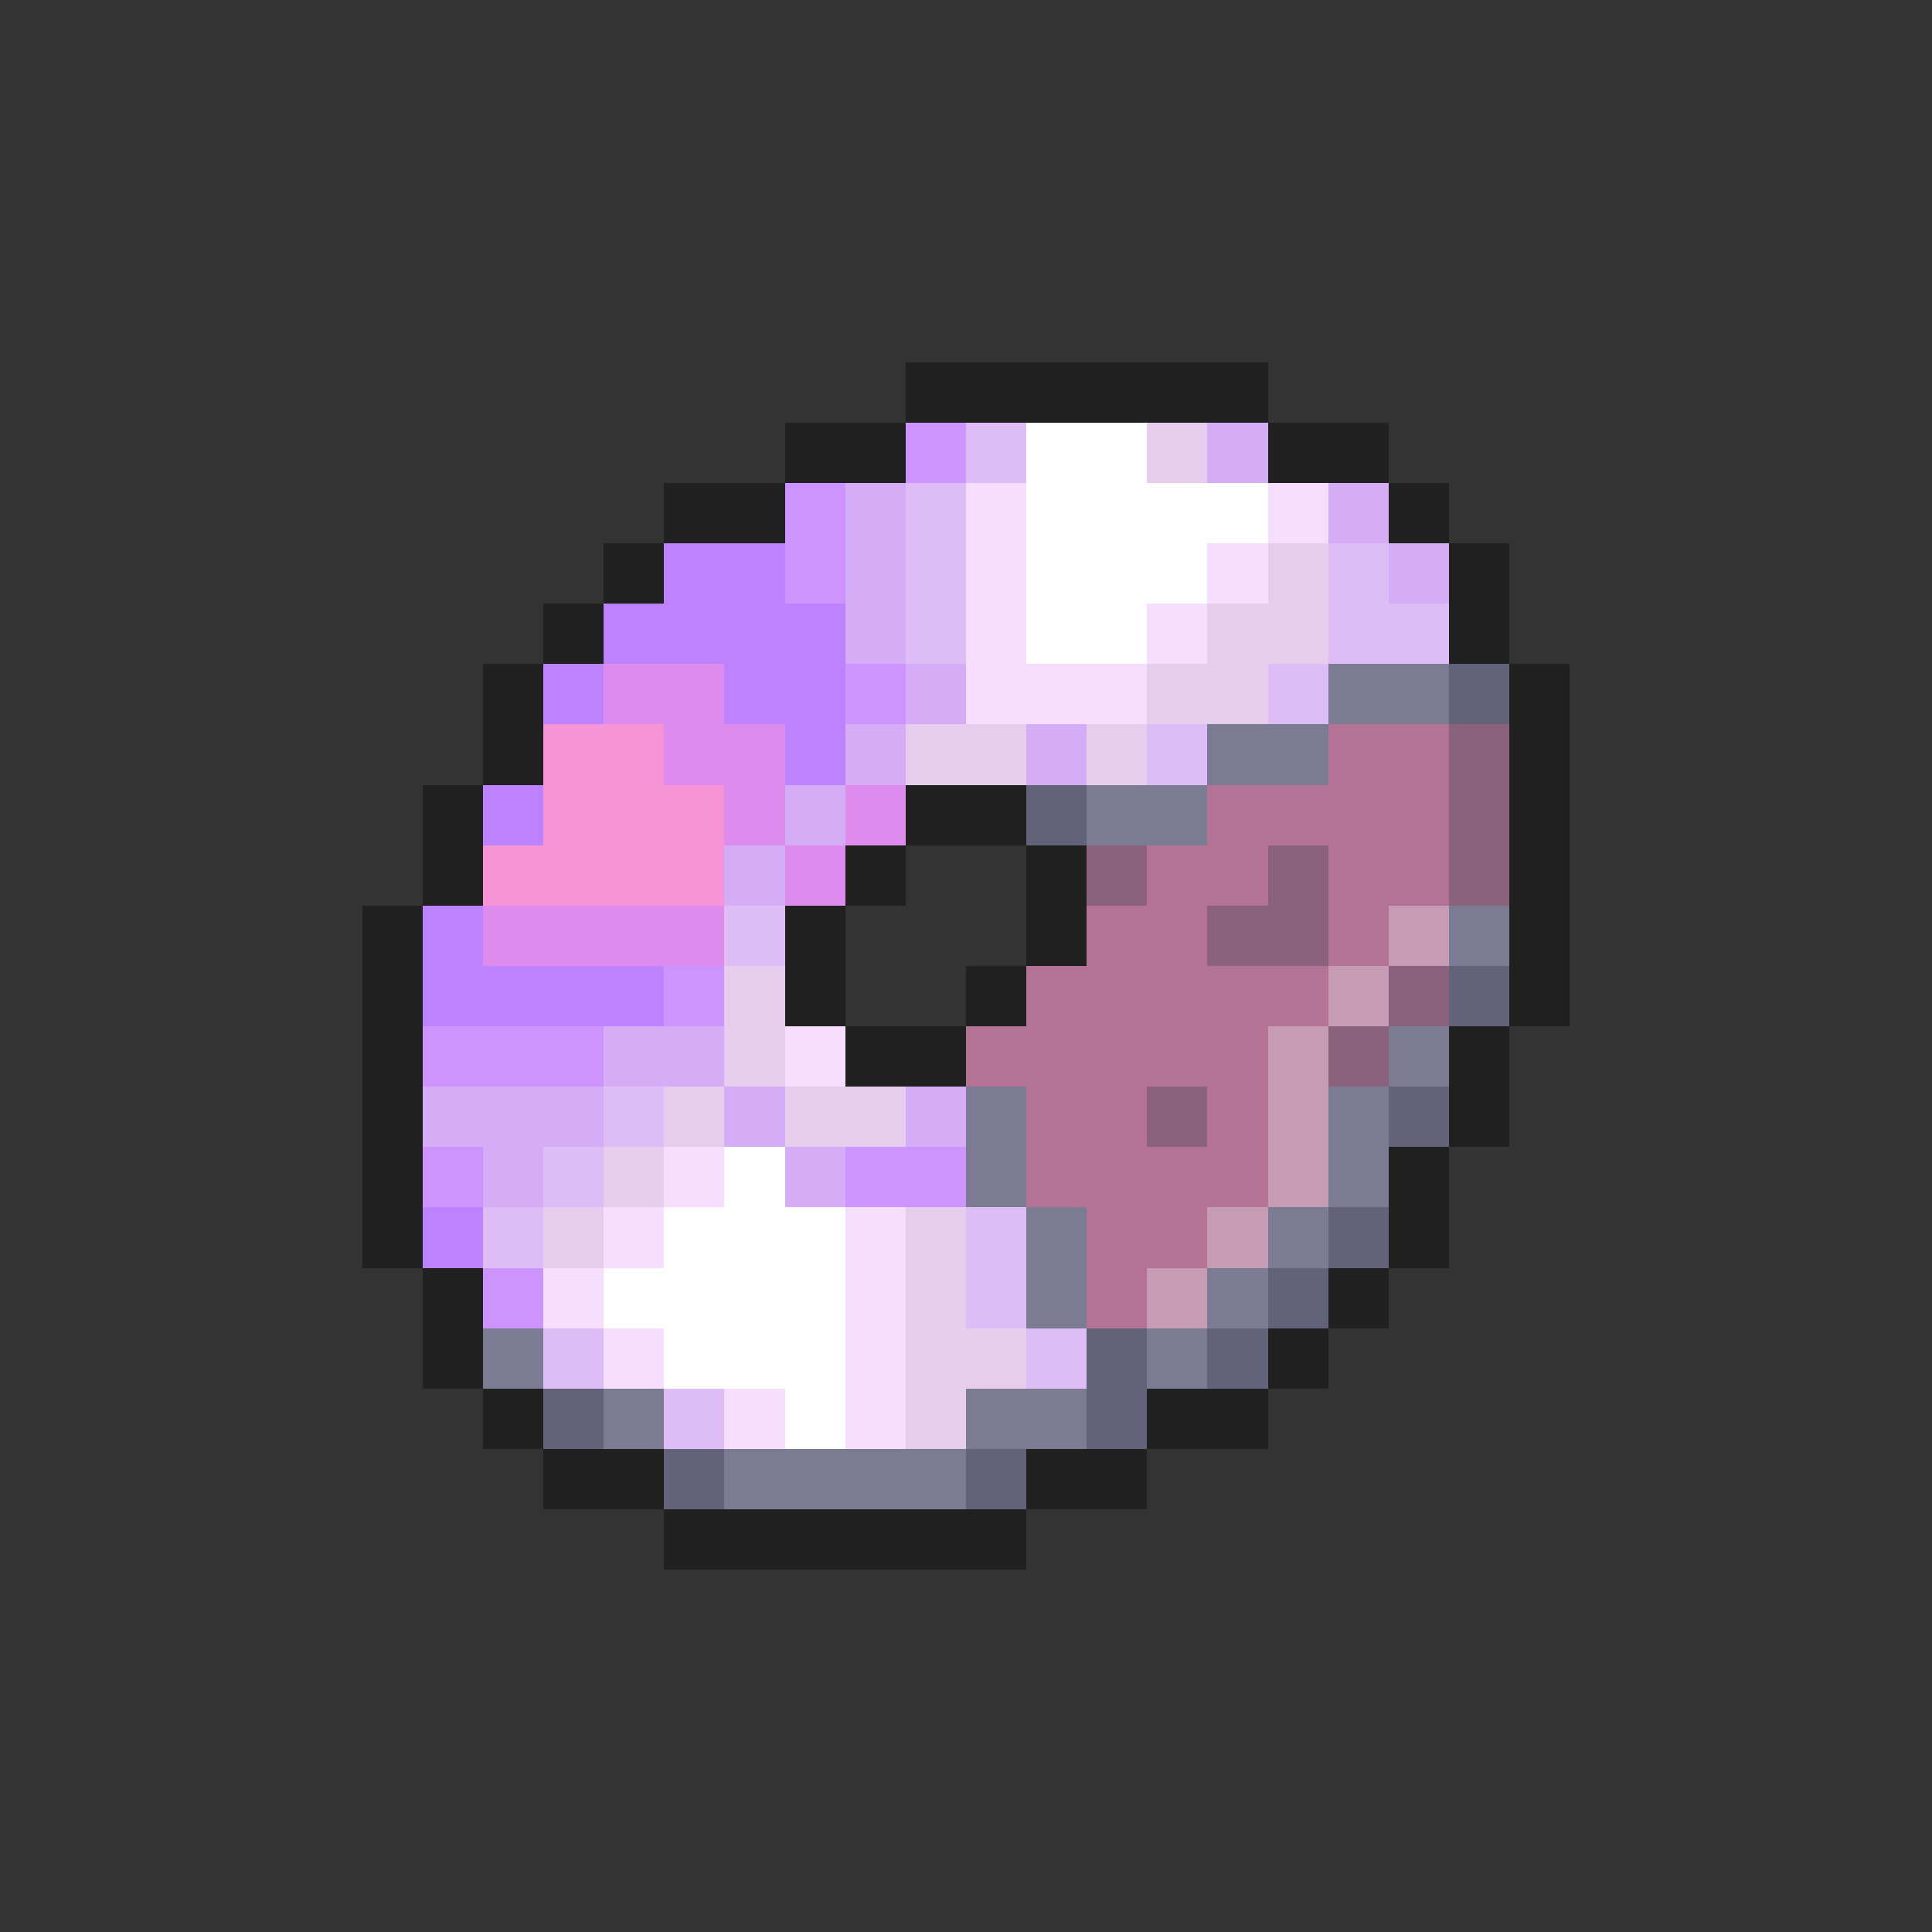 <svg xmlns="http://www.w3.org/2000/svg" viewBox="0 -0.5 32 32" shape-rendering="crispEdges">
<rect x="0" y="-0.5" width="32" height="32" fill="#333333" stroke="none"/>
<path stroke="#202020" d="M15 6h6M13 7h2M21 7h2M11 8h2M23 8h1M10 9h1M24 9h1M9 10h1M24 10h1M8 11h1M25 11h1M8 12h1M25 12h1M7 13h1M15 13h2M25 13h1M7 14h1M14 14h1M17 14h1M25 14h1M6 15h1M13 15h1M17 15h1M25 15h1M6 16h1M13 16h1M16 16h1M25 16h1M6 17h1M14 17h2M24 17h1M6 18h1M24 18h1M6 19h1M23 19h1M6 20h1M23 20h1M7 21h1M22 21h1M7 22h1M21 22h1M8 23h1M19 23h2M9 24h2M17 24h2M11 25h6" />
<path stroke="#cd94ff" d="M15 7h1M13 8h1M13 9h1M14 11h1M11 16h1M7 17h3M7 19h1M14 19h2M8 21h1" />
<path stroke="#debdf6" d="M16 7h1M15 8h1M15 9h1M22 9h1M15 10h1M22 10h2M21 11h1M19 12h1M12 15h1M10 18h1M9 19h1M8 20h1M16 20h1M16 21h1M9 22h1M17 22h1M11 23h1" />
<path stroke="#ffffff" d="M17 7h2M17 8h4M17 9h3M17 10h2M12 19h1M11 20h3M10 21h4M11 22h3M13 23h1" />
<path stroke="#e6cdee" d="M19 7h1M21 9h1M20 10h2M19 11h2M15 12h2M18 12h1M12 16h1M12 17h1M11 18h1M13 18h2M10 19h1M9 20h1M15 20h1M15 21h1M15 22h2M15 23h1" />
<path stroke="#d5acf6" d="M20 7h1M14 8h1M22 8h1M14 9h1M23 9h1M14 10h1M15 11h1M14 12h1M17 12h1M13 13h1M12 14h1M10 17h2M7 18h3M12 18h1M15 18h1M8 19h1M13 19h1" />
<path stroke="#f6deff" d="M16 8h1M21 8h1M16 9h1M20 9h1M16 10h1M19 10h1M16 11h3M13 17h1M11 19h1M10 20h1M14 20h1M9 21h1M14 21h1M10 22h1M14 22h1M12 23h1M14 23h1" />
<path stroke="#bd83ff" d="M11 9h2M10 10h4M9 11h1M12 11h2M13 12h1M8 13h1M7 15h1M7 16h4M7 20h1" />
<path stroke="#de8bee" d="M10 11h2M11 12h2M12 13h1M14 13h1M13 14h1M8 15h4" />
<path stroke="#7b7b94" d="M22 11h2M20 12h2M18 13h2M24 15h1M23 17h1M16 18h1M22 18h1M16 19h1M22 19h1M17 20h1M21 20h1M17 21h1M20 21h1M8 22h1M19 22h1M10 23h1M16 23h2M12 24h4" />
<path stroke="#62627b" d="M24 11h1M17 13h1M24 16h1M23 18h1M22 20h1M21 21h1M18 22h1M20 22h1M9 23h1M18 23h1M11 24h1M16 24h1" />
<path stroke="#f694d5" d="M9 12h2M9 13h3M8 14h4" />
<path stroke="#b47394" d="M22 12h2M20 13h4M19 14h2M22 14h2M18 15h2M22 15h1M17 16h5M16 17h5M17 18h2M20 18h1M17 19h4M18 20h2M18 21h1" />
<path stroke="#8b627b" d="M24 12h1M24 13h1M18 14h1M21 14h1M24 14h1M20 15h2M23 16h1M22 17h1M19 18h1" />
<path stroke="#c59cb4" d="M23 15h1M22 16h1M21 17h1M21 18h1M21 19h1M20 20h1M19 21h1" />
</svg>